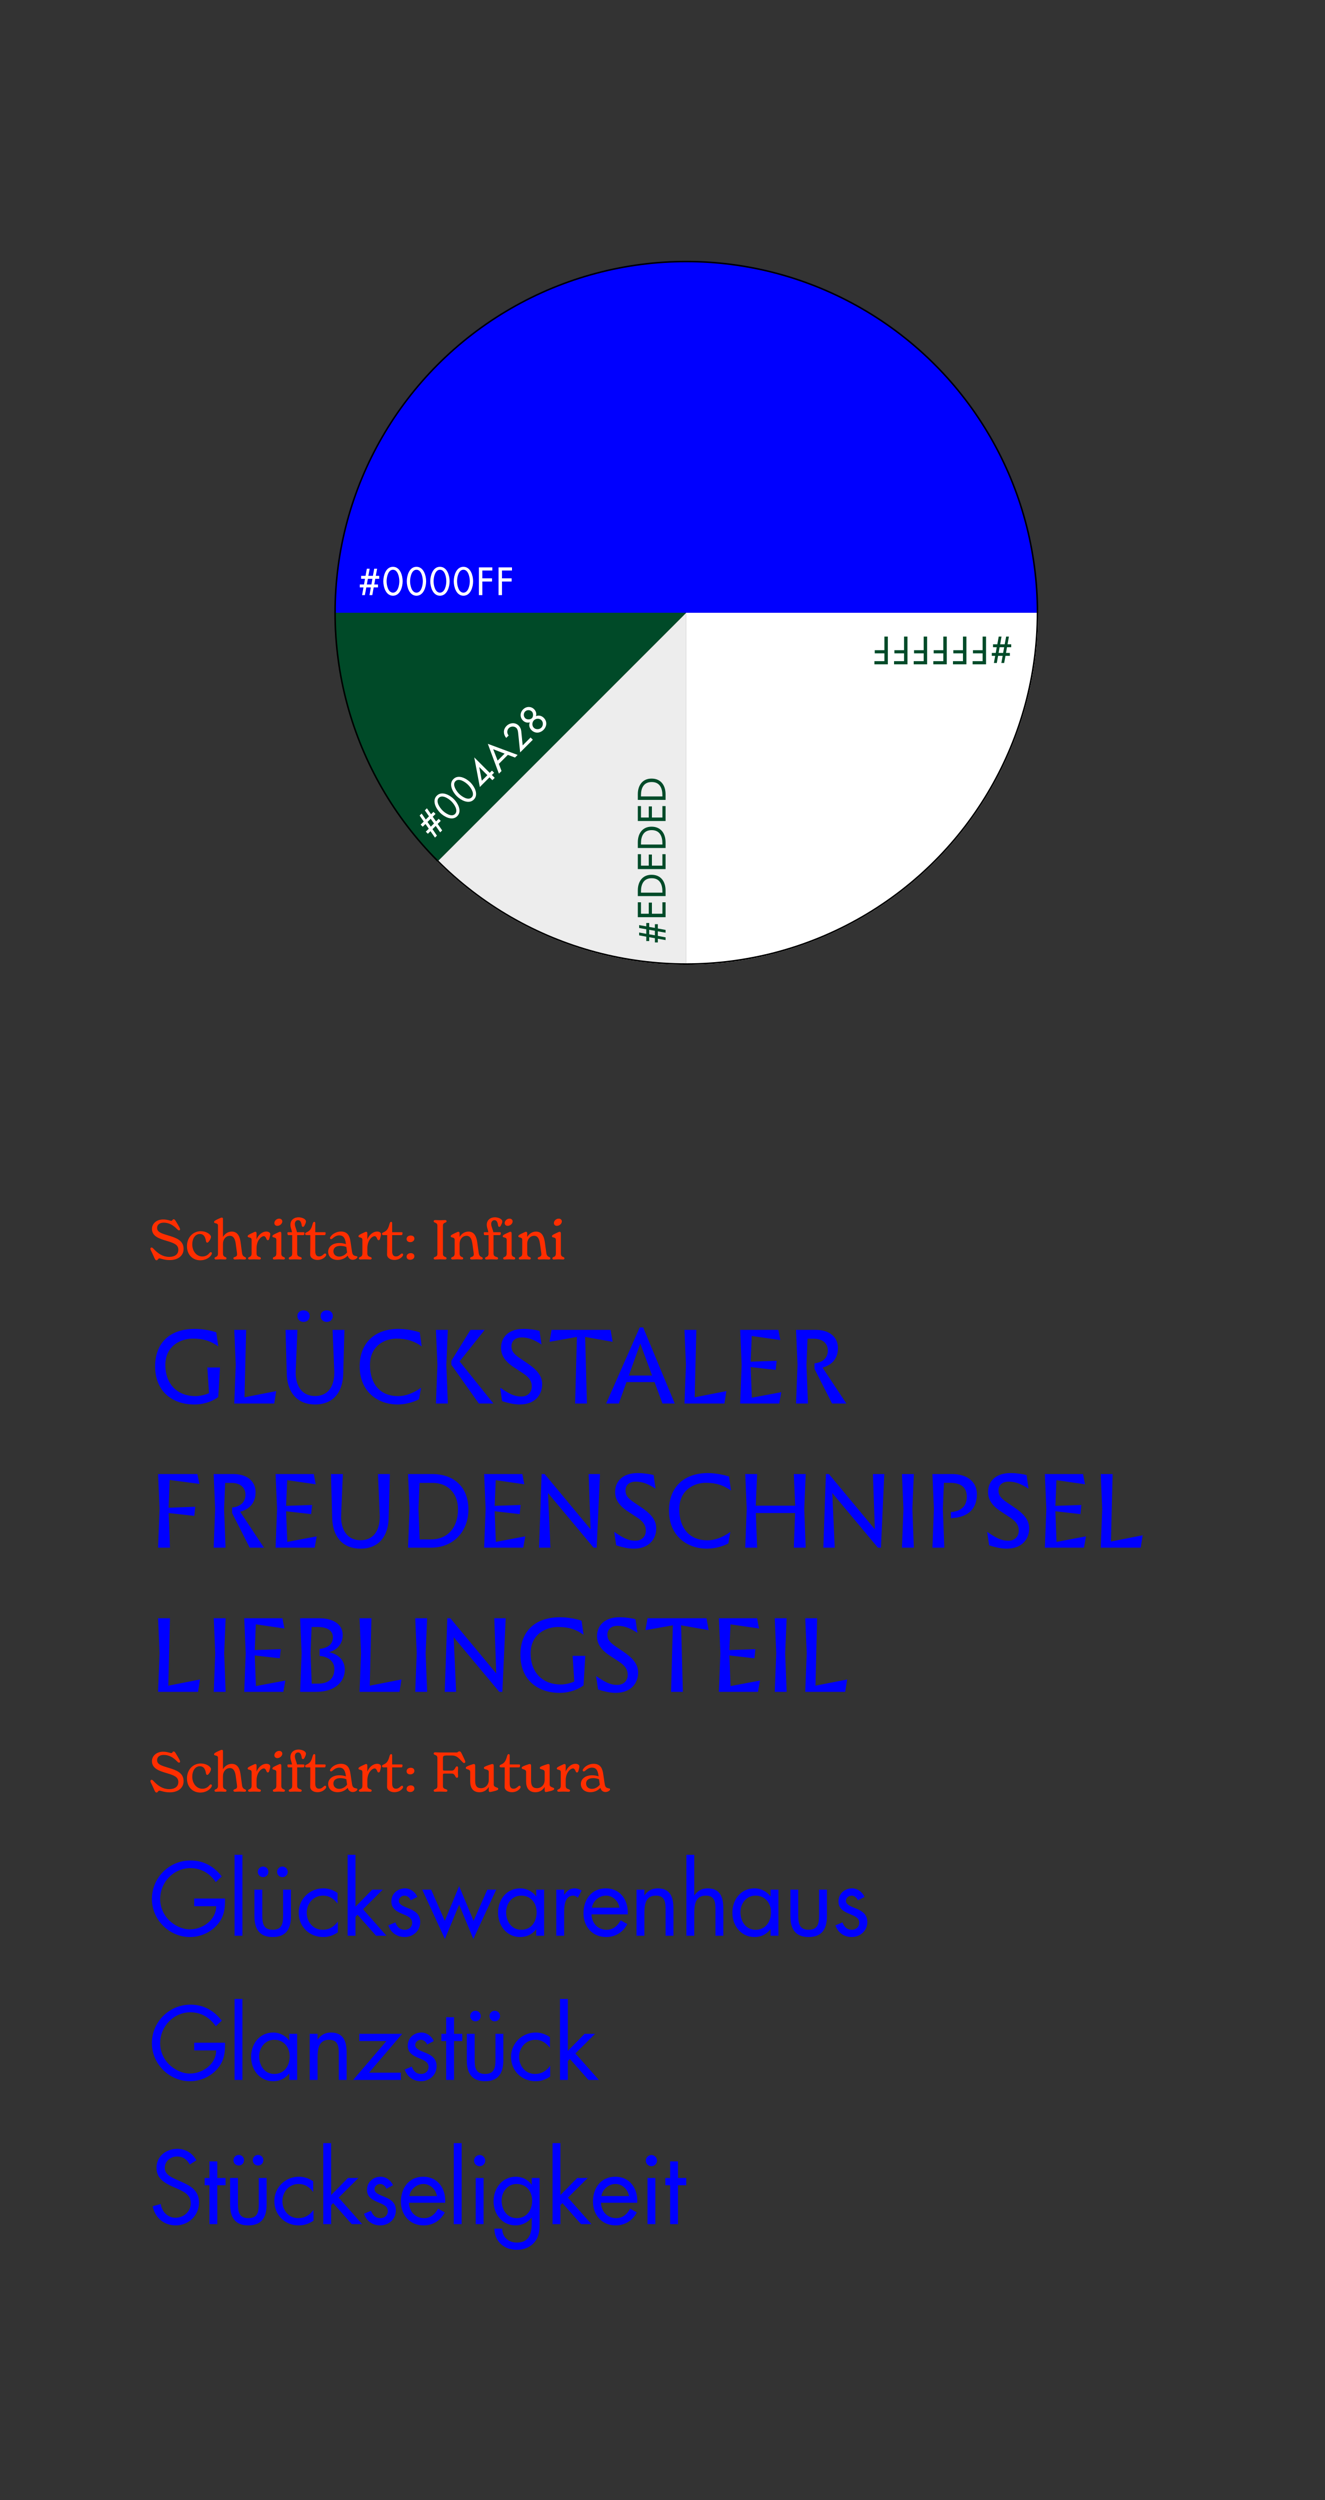 <svg width="864" height="1630" viewBox="0 0 864 1630" fill="none" xmlns="http://www.w3.org/2000/svg">
<rect x="0" y="0" width="864" height="1630" fill="#333333" stroke="none"/>
<mask id="mask0_925_630" style="mask-type:alpha" maskUnits="userSpaceOnUse" x="0" y="0" width="864" height="1630">
<rect width="864" height="1630" fill="white"/>
</mask>
<g mask="url(#mask0_925_630)">
<path d="M102.076 821.648C101.5 821.648 101.176 821.144 100.744 820.244L99.376 817.22C98.44 815.204 98.08 814.736 98.08 814.124C98.08 813.62 98.476 813.296 98.836 813.296C99.34 813.296 99.844 813.872 100.132 814.16C102.868 817.112 106.072 819.416 110.356 819.416C114.208 819.416 116.296 817.58 116.296 814.772C116.296 811.424 113.38 810.38 108.808 809.012C104.128 807.608 99.088 806.132 99.088 801.164C99.088 797.744 102.076 795.008 106.36 795.008C109.312 795.008 110.86 795.908 111.652 795.908C112.516 795.908 112.444 794.864 113.272 794.864C113.92 794.864 114.28 795.548 115 796.736L116.008 798.428C117.16 800.372 117.412 801.056 117.412 801.488C117.412 801.812 117.124 802.136 116.764 802.136C116.296 802.136 115.9 801.74 115.432 801.272C112.84 798.608 110.068 797.096 106.72 797.096C104.128 797.096 102.436 798.428 102.436 800.516C102.436 803.252 105.172 804.08 109.816 805.484C114.748 806.96 119.716 808.616 119.716 814.196C119.716 818.732 116.008 821.504 110.68 821.504C107.08 821.504 104.812 820.388 103.948 820.388C103.048 820.388 102.904 821.648 102.076 821.648ZM130.632 821.648C125.952 821.648 121.92 818.372 121.92 812.396C121.92 806.6 125.988 802.676 130.956 802.676C134.592 802.676 137.58 804.836 137.58 806.312C137.58 806.996 137.22 808.112 136.104 809.48C135.744 809.876 135.492 810.128 135.132 810.128C134.664 810.128 134.412 809.732 134.304 809.048C133.836 806.456 132.936 804.476 130.308 804.476C127.464 804.476 125.376 807.176 125.376 811.28C125.376 815.852 128.292 819.164 131.928 819.164C133.8 819.164 135.42 818.372 136.608 816.86C136.932 816.464 137.184 816.32 137.472 816.32C137.868 816.32 138.156 816.608 138.156 817.112C138.156 817.4 138.012 817.724 137.832 818.048C136.752 819.956 133.908 821.648 130.632 821.648ZM157.807 816.788C158.275 820.172 160.435 818.984 160.435 820.424C160.435 820.892 160.003 821.108 159.463 821.108C158.491 821.108 157.771 821 156.331 821C154.819 821 154.207 821.108 153.235 821.108C152.587 821.108 152.191 820.784 152.191 820.352C152.191 819.056 154.603 819.92 154.603 817.724C154.603 817.436 154.567 817.076 154.531 816.788L153.667 810.524C153.379 808.688 152.695 805.664 149.887 805.664C147.727 805.664 145.387 807.392 145.387 811.064V817.148C145.387 820.064 147.691 819.02 147.691 820.388C147.691 820.712 147.475 821.108 146.935 821.108C146.143 821.108 145.063 821 143.767 821C142.507 821 141.499 821.108 140.707 821.108C140.131 821.108 139.879 820.712 139.879 820.388C139.879 819.02 142.147 820.064 142.147 817.148V799.076C142.147 796.844 139.591 798.068 139.591 796.664C139.591 796.088 140.203 795.656 142.111 794.756C143.947 793.892 144.307 793.784 144.703 793.784C145.207 793.784 145.387 794.216 145.387 794.72V806.42C146.539 804.548 148.411 802.928 151.147 802.928C155.503 802.928 156.511 807.104 156.907 810.056L157.807 816.788ZM173.67 802.892C175.182 802.892 176.226 803.648 176.226 804.548C176.226 805.088 176.01 805.988 175.578 807.572C175.398 808.184 175.11 808.544 174.606 808.544C174.138 808.544 173.922 808.148 173.706 807.572C173.238 806.456 172.77 805.916 172.014 805.916C170.286 805.916 167.298 808.688 167.298 813.728V817.148C167.298 820.064 170.106 818.912 170.106 820.388C170.106 820.712 169.854 821.108 169.314 821.108C168.414 821.108 167.154 821 165.678 821C164.418 821 163.41 821.108 162.654 821.108C162.042 821.108 161.79 820.712 161.79 820.388C161.79 819.02 164.058 820.064 164.058 817.148V808.328C164.058 806.096 161.502 807.32 161.502 805.916C161.502 805.34 162.15 804.944 164.022 804.044C165.858 803.144 166.254 803.036 166.542 803.036C167.118 803.036 167.298 803.504 167.298 804.296V808.004C168.486 804.944 171.114 802.892 173.67 802.892ZM180.807 799.184C179.835 799.184 178.899 798.536 178.899 797.348C178.899 795.98 180.267 794.468 182.067 794.468C183.147 794.468 184.083 795.152 184.083 796.304C184.083 797.672 182.607 799.184 180.807 799.184ZM178.791 821.108C178.179 821.108 177.927 820.712 177.927 820.388C177.927 819.02 180.195 820.064 180.195 817.148V808.328C180.195 806.096 177.639 807.32 177.639 805.916C177.639 805.34 178.287 804.944 180.159 804.044C181.995 803.144 182.391 803.036 182.679 803.036C183.255 803.036 183.435 803.504 183.435 804.296V817.148C183.435 820.064 185.775 819.02 185.775 820.388C185.775 820.712 185.523 821.108 184.983 821.108C184.191 821.108 183.111 821 181.815 821C180.555 821 179.547 821.108 178.791 821.108ZM194.387 795.476C193.235 795.476 192.263 796.376 192.263 797.924C192.263 799.724 193.271 801.236 193.631 803.324H197.879C198.311 803.324 198.527 803.504 198.527 803.828C198.527 804.08 198.455 804.44 198.419 804.656C198.311 805.052 198.131 805.232 197.735 805.232H193.775V817.148C193.775 820.064 196.727 818.912 196.727 820.388C196.727 820.712 196.475 821.108 195.935 821.108C194.999 821.108 193.739 821 192.263 821C190.931 821 189.887 821.108 189.095 821.108C188.519 821.108 188.267 820.712 188.267 820.388C188.267 819.02 190.535 820.064 190.535 817.148V805.232H188.159C187.799 805.232 187.583 805.052 187.511 804.656C187.475 804.44 187.403 804.08 187.403 803.828C187.403 803.504 187.619 803.324 188.015 803.324H190.427C190.139 801.632 189.383 800.372 189.383 798.5C189.383 795.368 191.723 793.604 194.639 793.604C196.943 793.604 199.499 794.72 199.499 796.268C199.499 797.132 199.103 797.924 198.527 799.04C198.311 799.472 197.987 799.832 197.591 799.832C197.123 799.832 196.835 799.508 196.763 798.968C196.403 796.592 195.719 795.476 194.387 795.476ZM211.989 817.184C212.421 817.184 212.709 817.544 212.709 817.976C212.709 818.408 212.457 818.876 211.989 819.38C210.693 820.748 208.929 821.396 206.985 821.396C204.213 821.396 202.269 819.848 202.269 818.012C202.269 817.256 202.341 814.484 202.341 812V805.232H200.001C199.353 805.232 198.957 804.944 198.957 804.404C198.957 803.936 199.317 803.648 199.893 803.396C202.053 802.496 203.025 801.2 203.853 797.924C204.177 796.988 204.393 796.556 204.933 796.556C205.329 796.556 205.581 796.844 205.581 797.492V803.324H211.737C212.133 803.324 212.349 803.504 212.349 803.828C212.349 804.08 212.277 804.44 212.241 804.656C212.169 805.052 211.953 805.232 211.593 805.232H205.581V815.672C205.581 818.336 206.625 819.128 208.101 819.128C209.577 819.128 210.405 818.264 211.125 817.652C211.341 817.436 211.665 817.184 211.989 817.184ZM232.493 818.984C232.889 819.056 233.069 819.236 233.069 819.524C233.069 820.208 231.701 821.288 230.009 821.288C228.533 821.288 227.237 820.424 226.697 818.552C225.293 820.208 222.953 821.396 220.109 821.396C216.401 821.396 213.989 819.2 213.989 816.032C213.989 812.9 216.725 810.38 221.297 810.38C222.881 810.38 224.249 810.668 225.581 811.064L225.509 810.596C224.969 806.6 223.565 805.376 221.189 805.376C219.569 805.376 218.093 806.24 216.797 807.428C216.437 807.716 216.149 807.86 215.897 807.86C215.537 807.86 215.177 807.572 215.177 807.14C215.177 806.78 215.393 806.456 215.753 805.988C216.941 804.332 219.569 802.892 222.269 802.892C226.913 802.892 228.065 806.096 228.569 809.588L229.469 815.636C229.829 818.336 230.621 818.624 232.493 818.984ZM221.189 819.236C223.313 819.236 225.293 817.94 226.337 816.5L225.833 812.936C224.609 812.468 223.277 812.216 222.017 812.216C218.993 812.216 217.409 813.584 217.409 815.744C217.409 817.796 218.957 819.236 221.189 819.236ZM245.916 802.892C247.428 802.892 248.472 803.648 248.472 804.548C248.472 805.088 248.256 805.988 247.824 807.572C247.644 808.184 247.356 808.544 246.852 808.544C246.384 808.544 246.168 808.148 245.952 807.572C245.484 806.456 245.016 805.916 244.26 805.916C242.532 805.916 239.544 808.688 239.544 813.728V817.148C239.544 820.064 242.352 818.912 242.352 820.388C242.352 820.712 242.1 821.108 241.56 821.108C240.66 821.108 239.4 821 237.924 821C236.664 821 235.656 821.108 234.9 821.108C234.288 821.108 234.036 820.712 234.036 820.388C234.036 819.02 236.304 820.064 236.304 817.148V808.328C236.304 806.096 233.748 807.32 233.748 805.916C233.748 805.34 234.396 804.944 236.268 804.044C238.104 803.144 238.5 803.036 238.788 803.036C239.364 803.036 239.544 803.504 239.544 804.296V808.004C240.732 804.944 243.36 802.892 245.916 802.892ZM262.122 817.184C262.554 817.184 262.842 817.544 262.842 817.976C262.842 818.408 262.59 818.876 262.122 819.38C260.826 820.748 259.062 821.396 257.118 821.396C254.346 821.396 252.402 819.848 252.402 818.012C252.402 817.256 252.474 814.484 252.474 812V805.232H250.134C249.486 805.232 249.09 804.944 249.09 804.404C249.09 803.936 249.45 803.648 250.026 803.396C252.186 802.496 253.158 801.2 253.986 797.924C254.31 796.988 254.526 796.556 255.066 796.556C255.462 796.556 255.714 796.844 255.714 797.492V803.324H261.87C262.266 803.324 262.482 803.504 262.482 803.828C262.482 804.08 262.41 804.44 262.374 804.656C262.302 805.052 262.086 805.232 261.726 805.232H255.714V815.672C255.714 818.336 256.758 819.128 258.234 819.128C259.71 819.128 260.538 818.264 261.258 817.652C261.474 817.436 261.798 817.184 262.122 817.184ZM267.83 805.484C269.234 805.484 270.206 806.204 270.206 807.536C270.206 808.796 269.054 809.804 267.506 809.804C266.102 809.804 265.13 809.048 265.13 807.716C265.13 806.42 266.282 805.484 267.83 805.484ZM267.83 816.968C269.234 816.968 270.206 817.724 270.206 819.056C270.206 820.316 269.054 821.288 267.506 821.288C266.102 821.288 265.13 820.568 265.13 819.236C265.13 817.94 266.282 816.968 267.83 816.968ZM283.704 821.108C283.092 821.108 282.804 820.784 282.804 820.388C282.804 818.984 285.216 819.884 285.216 817.472V799.076C285.216 796.664 282.804 797.528 282.804 796.124C282.804 795.764 283.092 795.404 283.74 795.404C284.568 795.404 285.612 795.512 286.98 795.512C288.348 795.512 289.5 795.404 290.292 795.404C290.94 795.404 291.192 795.764 291.192 796.124C291.192 797.528 288.816 796.664 288.816 799.076V817.472C288.816 819.884 291.192 818.984 291.192 820.388C291.192 820.784 290.94 821.108 290.292 821.108C289.5 821.108 288.348 821 286.98 821C285.612 821 284.532 821.108 283.704 821.108ZM312.152 816.788C312.584 820.172 314.78 818.984 314.78 820.388C314.78 820.892 314.348 821.108 313.772 821.108C312.836 821.108 312.08 821 310.64 821C309.164 821 308.516 821.108 307.544 821.108C306.896 821.108 306.536 820.784 306.536 820.352C306.536 819.056 308.948 819.92 308.948 817.688C308.948 817.4 308.876 816.968 308.84 816.608L307.976 810.524C307.688 808.688 307.04 805.664 304.196 805.664C302.036 805.664 299.696 807.392 299.696 811.064V817.148C299.696 820.064 302.036 819.02 302.036 820.388C302.036 820.712 301.784 821.108 301.244 821.108C300.452 821.108 299.372 821 298.076 821C296.816 821 295.808 821.108 295.052 821.108C294.44 821.108 294.188 820.712 294.188 820.388C294.188 819.02 296.456 820.064 296.456 817.148V808.328C296.456 806.096 293.9 807.32 293.9 805.916C293.9 805.34 294.548 804.944 296.42 804.044C298.256 803.144 298.652 803.036 298.94 803.036C299.516 803.036 299.696 803.504 299.696 804.296V806.42C300.848 804.548 302.72 802.928 305.492 802.928C309.776 802.928 310.82 807.104 311.216 810.056L312.152 816.788ZM322.678 793.604C324.982 793.604 327.538 794.72 327.538 796.268C327.538 797.132 327.142 797.924 326.566 799.04C326.35 799.472 326.026 799.832 325.63 799.832C325.162 799.832 324.874 799.508 324.802 798.968C324.442 796.592 323.758 795.476 322.426 795.476C321.274 795.476 320.302 796.376 320.302 797.924C320.302 799.724 321.31 801.236 321.67 803.324H325.918C326.35 803.324 326.566 803.504 326.566 803.828C326.566 804.08 326.494 804.44 326.458 804.656C326.35 805.052 326.17 805.232 325.774 805.232H321.814V817.148C321.814 820.064 324.766 818.912 324.766 820.388C324.766 820.712 324.514 821.108 323.974 821.108C323.038 821.108 321.778 821 320.302 821C318.97 821 317.926 821.108 317.134 821.108C316.558 821.108 316.306 820.712 316.306 820.388C316.306 819.02 318.574 820.064 318.574 817.148V805.232H316.198C315.838 805.232 315.622 805.052 315.55 804.656C315.514 804.44 315.442 804.08 315.442 803.828C315.442 803.504 315.658 803.324 316.054 803.324H318.466C318.178 801.632 317.422 800.372 317.422 798.5C317.422 795.368 319.762 793.604 322.678 793.604ZM330.994 799.184C330.022 799.184 329.086 798.536 329.086 797.348C329.086 795.98 330.454 794.468 332.254 794.468C333.334 794.468 334.27 795.152 334.27 796.304C334.27 797.672 332.794 799.184 330.994 799.184ZM333.622 817.148C333.622 820.064 335.962 819.02 335.962 820.388C335.962 820.712 335.71 821.108 335.17 821.108C334.378 821.108 333.298 821 332.002 821C330.742 821 329.734 821.108 328.978 821.108C328.366 821.108 328.114 820.712 328.114 820.388C328.114 819.02 330.382 820.064 330.382 817.148V808.328C330.382 806.096 327.826 807.32 327.826 805.916C327.826 805.34 328.474 804.944 330.346 804.044C332.182 803.144 332.578 803.036 332.866 803.036C333.442 803.036 333.622 803.504 333.622 804.296V817.148ZM356.238 816.788C356.67 820.172 358.866 818.984 358.866 820.388C358.866 820.892 358.434 821.108 357.858 821.108C356.922 821.108 356.166 821 354.726 821C353.25 821 352.602 821.108 351.63 821.108C350.982 821.108 350.622 820.784 350.622 820.352C350.622 819.056 353.034 819.92 353.034 817.688C353.034 817.4 352.962 816.968 352.926 816.608L352.062 810.524C351.774 808.688 351.126 805.664 348.282 805.664C346.122 805.664 343.782 807.392 343.782 811.064V817.148C343.782 820.064 346.122 819.02 346.122 820.388C346.122 820.712 345.87 821.108 345.33 821.108C344.538 821.108 343.458 821 342.162 821C340.902 821 339.894 821.108 339.138 821.108C338.526 821.108 338.274 820.712 338.274 820.388C338.274 819.02 340.542 820.064 340.542 817.148V808.328C340.542 806.096 337.986 807.32 337.986 805.916C337.986 805.34 338.634 804.944 340.506 804.044C342.342 803.144 342.738 803.036 343.026 803.036C343.602 803.036 343.782 803.504 343.782 804.296V806.42C344.934 804.548 346.806 802.928 349.578 802.928C353.862 802.928 354.906 807.104 355.302 810.056L356.238 816.788ZM363.092 799.184C362.12 799.184 361.184 798.536 361.184 797.348C361.184 795.98 362.552 794.468 364.352 794.468C365.432 794.468 366.368 795.152 366.368 796.304C366.368 797.672 364.892 799.184 363.092 799.184ZM361.076 821.108C360.464 821.108 360.212 820.712 360.212 820.388C360.212 819.02 362.48 820.064 362.48 817.148V808.328C362.48 806.096 359.924 807.32 359.924 805.916C359.924 805.34 360.572 804.944 362.444 804.044C364.28 803.144 364.676 803.036 364.964 803.036C365.54 803.036 365.72 803.504 365.72 804.296V817.148C365.72 820.064 368.06 819.02 368.06 820.388C368.06 820.712 367.808 821.108 367.268 821.108C366.476 821.108 365.396 821 364.1 821C362.84 821 361.832 821.108 361.076 821.108ZM102.076 1168.65C101.5 1168.65 101.176 1168.14 100.744 1167.24L99.376 1164.22C98.44 1162.2 98.08 1161.74 98.08 1161.12C98.08 1160.62 98.476 1160.3 98.836 1160.3C99.34 1160.3 99.844 1160.87 100.132 1161.16C102.868 1164.11 106.072 1166.42 110.356 1166.42C114.208 1166.42 116.296 1164.58 116.296 1161.77C116.296 1158.42 113.38 1157.38 108.808 1156.01C104.128 1154.61 99.088 1153.13 99.088 1148.16C99.088 1144.74 102.076 1142.01 106.36 1142.01C109.312 1142.01 110.86 1142.91 111.652 1142.91C112.516 1142.91 112.444 1141.86 113.272 1141.86C113.92 1141.86 114.28 1142.55 115 1143.74L116.008 1145.43C117.16 1147.37 117.412 1148.06 117.412 1148.49C117.412 1148.81 117.124 1149.14 116.764 1149.14C116.296 1149.14 115.9 1148.74 115.432 1148.27C112.84 1145.61 110.068 1144.1 106.72 1144.1C104.128 1144.1 102.436 1145.43 102.436 1147.52C102.436 1150.25 105.172 1151.08 109.816 1152.48C114.748 1153.96 119.716 1155.62 119.716 1161.2C119.716 1165.73 116.008 1168.5 110.68 1168.5C107.08 1168.5 104.812 1167.39 103.948 1167.39C103.048 1167.39 102.904 1168.65 102.076 1168.65ZM130.632 1168.65C125.952 1168.65 121.92 1165.37 121.92 1159.4C121.92 1153.6 125.988 1149.68 130.956 1149.68C134.592 1149.68 137.58 1151.84 137.58 1153.31C137.58 1154 137.22 1155.11 136.104 1156.48C135.744 1156.88 135.492 1157.13 135.132 1157.13C134.664 1157.13 134.412 1156.73 134.304 1156.05C133.836 1153.46 132.936 1151.48 130.308 1151.48C127.464 1151.48 125.376 1154.18 125.376 1158.28C125.376 1162.85 128.292 1166.16 131.928 1166.16C133.8 1166.16 135.42 1165.37 136.608 1163.86C136.932 1163.46 137.184 1163.32 137.472 1163.32C137.868 1163.32 138.156 1163.61 138.156 1164.11C138.156 1164.4 138.012 1164.72 137.832 1165.05C136.752 1166.96 133.908 1168.65 130.632 1168.65ZM157.807 1163.79C158.275 1167.17 160.435 1165.98 160.435 1167.42C160.435 1167.89 160.003 1168.11 159.463 1168.11C158.491 1168.11 157.771 1168 156.331 1168C154.819 1168 154.207 1168.11 153.235 1168.11C152.587 1168.11 152.191 1167.78 152.191 1167.35C152.191 1166.06 154.603 1166.92 154.603 1164.72C154.603 1164.44 154.567 1164.08 154.531 1163.79L153.667 1157.52C153.379 1155.69 152.695 1152.66 149.887 1152.66C147.727 1152.66 145.387 1154.39 145.387 1158.06V1164.15C145.387 1167.06 147.691 1166.02 147.691 1167.39C147.691 1167.71 147.475 1168.11 146.935 1168.11C146.143 1168.11 145.063 1168 143.767 1168C142.507 1168 141.499 1168.11 140.707 1168.11C140.131 1168.11 139.879 1167.71 139.879 1167.39C139.879 1166.02 142.147 1167.06 142.147 1164.15V1146.08C142.147 1143.84 139.591 1145.07 139.591 1143.66C139.591 1143.09 140.203 1142.66 142.111 1141.76C143.947 1140.89 144.307 1140.78 144.703 1140.78C145.207 1140.78 145.387 1141.22 145.387 1141.72V1153.42C146.539 1151.55 148.411 1149.93 151.147 1149.93C155.503 1149.93 156.511 1154.1 156.907 1157.06L157.807 1163.79ZM173.67 1149.89C175.182 1149.89 176.226 1150.65 176.226 1151.55C176.226 1152.09 176.01 1152.99 175.578 1154.57C175.398 1155.18 175.11 1155.54 174.606 1155.54C174.138 1155.54 173.922 1155.15 173.706 1154.57C173.238 1153.46 172.77 1152.92 172.014 1152.92C170.286 1152.92 167.298 1155.69 167.298 1160.73V1164.15C167.298 1167.06 170.106 1165.91 170.106 1167.39C170.106 1167.71 169.854 1168.11 169.314 1168.11C168.414 1168.11 167.154 1168 165.678 1168C164.418 1168 163.41 1168.11 162.654 1168.11C162.042 1168.11 161.79 1167.71 161.79 1167.39C161.79 1166.02 164.058 1167.06 164.058 1164.15V1155.33C164.058 1153.1 161.502 1154.32 161.502 1152.92C161.502 1152.34 162.15 1151.94 164.022 1151.04C165.858 1150.14 166.254 1150.04 166.542 1150.04C167.118 1150.04 167.298 1150.5 167.298 1151.3V1155C168.486 1151.94 171.114 1149.89 173.67 1149.89ZM180.807 1146.18C179.835 1146.18 178.899 1145.54 178.899 1144.35C178.899 1142.98 180.267 1141.47 182.067 1141.47C183.147 1141.47 184.083 1142.15 184.083 1143.3C184.083 1144.67 182.607 1146.18 180.807 1146.18ZM178.791 1168.11C178.179 1168.11 177.927 1167.71 177.927 1167.39C177.927 1166.02 180.195 1167.06 180.195 1164.15V1155.33C180.195 1153.1 177.639 1154.32 177.639 1152.92C177.639 1152.34 178.287 1151.94 180.159 1151.04C181.995 1150.14 182.391 1150.04 182.679 1150.04C183.255 1150.04 183.435 1150.5 183.435 1151.3V1164.15C183.435 1167.06 185.775 1166.02 185.775 1167.39C185.775 1167.71 185.523 1168.11 184.983 1168.11C184.191 1168.11 183.111 1168 181.815 1168C180.555 1168 179.547 1168.11 178.791 1168.11ZM194.387 1142.48C193.235 1142.48 192.263 1143.38 192.263 1144.92C192.263 1146.72 193.271 1148.24 193.631 1150.32H197.879C198.311 1150.32 198.527 1150.5 198.527 1150.83C198.527 1151.08 198.455 1151.44 198.419 1151.66C198.311 1152.05 198.131 1152.23 197.735 1152.23H193.775V1164.15C193.775 1167.06 196.727 1165.91 196.727 1167.39C196.727 1167.71 196.475 1168.11 195.935 1168.11C194.999 1168.11 193.739 1168 192.263 1168C190.931 1168 189.887 1168.11 189.095 1168.11C188.519 1168.11 188.267 1167.71 188.267 1167.39C188.267 1166.02 190.535 1167.06 190.535 1164.15V1152.23H188.159C187.799 1152.23 187.583 1152.05 187.511 1151.66C187.475 1151.44 187.403 1151.08 187.403 1150.83C187.403 1150.5 187.619 1150.32 188.015 1150.32H190.427C190.139 1148.63 189.383 1147.37 189.383 1145.5C189.383 1142.37 191.723 1140.6 194.639 1140.6C196.943 1140.6 199.499 1141.72 199.499 1143.27C199.499 1144.13 199.103 1144.92 198.527 1146.04C198.311 1146.47 197.987 1146.83 197.591 1146.83C197.123 1146.83 196.835 1146.51 196.763 1145.97C196.403 1143.59 195.719 1142.48 194.387 1142.48ZM211.989 1164.18C212.421 1164.18 212.709 1164.54 212.709 1164.98C212.709 1165.41 212.457 1165.88 211.989 1166.38C210.693 1167.75 208.929 1168.4 206.985 1168.4C204.213 1168.4 202.269 1166.85 202.269 1165.01C202.269 1164.26 202.341 1161.48 202.341 1159V1152.23H200.001C199.353 1152.23 198.957 1151.94 198.957 1151.4C198.957 1150.94 199.317 1150.65 199.893 1150.4C202.053 1149.5 203.025 1148.2 203.853 1144.92C204.177 1143.99 204.393 1143.56 204.933 1143.56C205.329 1143.56 205.581 1143.84 205.581 1144.49V1150.32H211.737C212.133 1150.32 212.349 1150.5 212.349 1150.83C212.349 1151.08 212.277 1151.44 212.241 1151.66C212.169 1152.05 211.953 1152.23 211.593 1152.23H205.581V1162.67C205.581 1165.34 206.625 1166.13 208.101 1166.13C209.577 1166.13 210.405 1165.26 211.125 1164.65C211.341 1164.44 211.665 1164.18 211.989 1164.18ZM232.493 1165.98C232.889 1166.06 233.069 1166.24 233.069 1166.52C233.069 1167.21 231.701 1168.29 230.009 1168.29C228.533 1168.29 227.237 1167.42 226.697 1165.55C225.293 1167.21 222.953 1168.4 220.109 1168.4C216.401 1168.4 213.989 1166.2 213.989 1163.03C213.989 1159.9 216.725 1157.38 221.297 1157.38C222.881 1157.38 224.249 1157.67 225.581 1158.06L225.509 1157.6C224.969 1153.6 223.565 1152.38 221.189 1152.38C219.569 1152.38 218.093 1153.24 216.797 1154.43C216.437 1154.72 216.149 1154.86 215.897 1154.86C215.537 1154.86 215.177 1154.57 215.177 1154.14C215.177 1153.78 215.393 1153.46 215.753 1152.99C216.941 1151.33 219.569 1149.89 222.269 1149.89C226.913 1149.89 228.065 1153.1 228.569 1156.59L229.469 1162.64C229.829 1165.34 230.621 1165.62 232.493 1165.98ZM221.189 1166.24C223.313 1166.24 225.293 1164.94 226.337 1163.5L225.833 1159.94C224.609 1159.47 223.277 1159.22 222.017 1159.22C218.993 1159.22 217.409 1160.58 217.409 1162.74C217.409 1164.8 218.957 1166.24 221.189 1166.24ZM245.916 1149.89C247.428 1149.89 248.472 1150.65 248.472 1151.55C248.472 1152.09 248.256 1152.99 247.824 1154.57C247.644 1155.18 247.356 1155.54 246.852 1155.54C246.384 1155.54 246.168 1155.15 245.952 1154.57C245.484 1153.46 245.016 1152.92 244.26 1152.92C242.532 1152.92 239.544 1155.69 239.544 1160.73V1164.15C239.544 1167.06 242.352 1165.91 242.352 1167.39C242.352 1167.71 242.1 1168.11 241.56 1168.11C240.66 1168.11 239.4 1168 237.924 1168C236.664 1168 235.656 1168.11 234.9 1168.11C234.288 1168.11 234.036 1167.71 234.036 1167.39C234.036 1166.02 236.304 1167.06 236.304 1164.15V1155.33C236.304 1153.1 233.748 1154.32 233.748 1152.92C233.748 1152.34 234.396 1151.94 236.268 1151.04C238.104 1150.14 238.5 1150.04 238.788 1150.04C239.364 1150.04 239.544 1150.5 239.544 1151.3V1155C240.732 1151.94 243.36 1149.89 245.916 1149.89ZM262.122 1164.18C262.554 1164.18 262.842 1164.54 262.842 1164.98C262.842 1165.41 262.59 1165.88 262.122 1166.38C260.826 1167.75 259.062 1168.4 257.118 1168.4C254.346 1168.4 252.402 1166.85 252.402 1165.01C252.402 1164.26 252.474 1161.48 252.474 1159V1152.23H250.134C249.486 1152.23 249.09 1151.94 249.09 1151.4C249.09 1150.94 249.45 1150.65 250.026 1150.4C252.186 1149.5 253.158 1148.2 253.986 1144.92C254.31 1143.99 254.526 1143.56 255.066 1143.56C255.462 1143.56 255.714 1143.84 255.714 1144.49V1150.32H261.87C262.266 1150.32 262.482 1150.5 262.482 1150.83C262.482 1151.08 262.41 1151.44 262.374 1151.66C262.302 1152.05 262.086 1152.23 261.726 1152.23H255.714V1162.67C255.714 1165.34 256.758 1166.13 258.234 1166.13C259.71 1166.13 260.538 1165.26 261.258 1164.65C261.474 1164.44 261.798 1164.18 262.122 1164.18ZM267.83 1152.48C269.234 1152.48 270.206 1153.2 270.206 1154.54C270.206 1155.8 269.054 1156.8 267.506 1156.8C266.102 1156.8 265.13 1156.05 265.13 1154.72C265.13 1153.42 266.282 1152.48 267.83 1152.48ZM267.83 1163.97C269.234 1163.97 270.206 1164.72 270.206 1166.06C270.206 1167.32 269.054 1168.29 267.506 1168.29C266.102 1168.29 265.13 1167.57 265.13 1166.24C265.13 1164.94 266.282 1163.97 267.83 1163.97ZM302.46 1146.18C303.144 1147.55 303.396 1148.16 303.396 1148.63C303.396 1149.14 303 1149.39 302.676 1149.39C302.208 1149.39 301.92 1149.1 301.416 1148.56C298.932 1145.9 297.564 1144.46 294.648 1144.46H291.66C289.068 1144.46 288.816 1144.92 288.816 1146.22V1153.53C288.816 1154.1 288.996 1154.32 289.824 1154.32H294.612C296.916 1154.32 296.7 1151.58 297.96 1151.58C298.392 1151.58 298.716 1151.84 298.716 1152.59C298.716 1153.46 298.608 1154.36 298.608 1155.29C298.608 1156.23 298.716 1157.16 298.716 1157.99C298.716 1158.75 298.392 1159 297.96 1159C296.7 1159 296.916 1156.26 294.612 1156.26H289.824C288.996 1156.26 288.816 1156.48 288.816 1157.06V1164.47C288.816 1166.88 291.732 1165.98 291.732 1167.39C291.732 1167.78 291.48 1168.11 290.832 1168.11C289.896 1168.11 288.528 1168 287.016 1168C285.612 1168 284.532 1168.11 283.704 1168.11C283.092 1168.11 282.804 1167.78 282.804 1167.39C282.804 1165.98 285.216 1166.88 285.216 1164.47V1146.08C285.216 1143.66 282.804 1144.53 282.804 1143.16C282.804 1142.73 283.092 1142.4 283.812 1142.4C284.388 1142.4 285.684 1142.51 286.98 1142.51H297.672C298.716 1142.51 298.752 1141.76 299.544 1141.76C300.192 1141.76 300.552 1142.22 301.2 1143.52L302.46 1146.18ZM321.946 1163.36C321.946 1165.55 324.898 1165.01 324.898 1166.2C324.898 1166.88 324.25 1167.24 321.982 1167.78C320.398 1168.18 319.822 1168.29 319.462 1168.29C318.814 1168.29 318.706 1167.64 318.706 1167.06V1164.98C317.554 1166.85 315.718 1168.43 312.622 1168.43C308.554 1168.43 306.61 1165.7 306.61 1161.45V1155.22C306.61 1153.06 303.73 1153.89 303.73 1152.59C303.73 1151.94 304.342 1151.58 306.466 1150.79C308.302 1150.11 308.77 1150.04 309.022 1150.04C309.778 1150.04 309.85 1150.76 309.85 1151.33V1160.94C309.85 1163.82 310.642 1165.8 313.702 1165.8C316.186 1165.8 318.706 1163.97 318.706 1160.33V1155.22C318.706 1153.06 315.538 1153.96 315.538 1152.59C315.538 1151.98 316.186 1151.62 318.562 1150.76C320.29 1150.14 320.902 1150.04 321.19 1150.04C321.838 1150.04 321.946 1150.68 321.946 1151.33V1163.36ZM338.763 1164.18C339.195 1164.18 339.483 1164.54 339.483 1164.98C339.483 1165.41 339.231 1165.88 338.763 1166.38C337.467 1167.75 335.703 1168.4 333.759 1168.4C330.987 1168.4 329.043 1166.85 329.043 1165.01C329.043 1164.26 329.115 1161.48 329.115 1159V1152.23H326.775C326.127 1152.23 325.731 1151.94 325.731 1151.4C325.731 1150.94 326.091 1150.65 326.667 1150.4C328.827 1149.5 329.799 1148.2 330.627 1144.92C330.951 1143.99 331.167 1143.56 331.707 1143.56C332.103 1143.56 332.355 1143.84 332.355 1144.49V1150.32H338.511C338.907 1150.32 339.123 1150.5 339.123 1150.83C339.123 1151.08 339.051 1151.44 339.015 1151.66C338.943 1152.05 338.727 1152.23 338.367 1152.23H332.355V1162.67C332.355 1165.34 333.399 1166.13 334.875 1166.13C336.351 1166.13 337.179 1165.26 337.899 1164.65C338.115 1164.44 338.439 1164.18 338.763 1164.18ZM358.403 1163.36C358.403 1165.55 361.355 1165.01 361.355 1166.2C361.355 1166.88 360.707 1167.24 358.439 1167.78C356.855 1168.18 356.279 1168.29 355.919 1168.29C355.271 1168.29 355.163 1167.64 355.163 1167.06V1164.98C354.011 1166.85 352.175 1168.43 349.079 1168.43C345.011 1168.43 343.067 1165.7 343.067 1161.45V1155.22C343.067 1153.06 340.187 1153.89 340.187 1152.59C340.187 1151.94 340.799 1151.58 342.923 1150.79C344.759 1150.11 345.227 1150.04 345.479 1150.04C346.235 1150.04 346.307 1150.76 346.307 1151.33V1160.94C346.307 1163.82 347.099 1165.8 350.159 1165.8C352.643 1165.8 355.163 1163.97 355.163 1160.33V1155.22C355.163 1153.06 351.995 1153.96 351.995 1152.59C351.995 1151.98 352.643 1151.62 355.019 1150.76C356.747 1150.14 357.359 1150.04 357.647 1150.04C358.295 1150.04 358.403 1150.68 358.403 1151.33V1163.36ZM375.256 1149.89C376.768 1149.89 377.812 1150.65 377.812 1151.55C377.812 1152.09 377.596 1152.99 377.164 1154.57C376.984 1155.18 376.696 1155.54 376.192 1155.54C375.724 1155.54 375.508 1155.15 375.292 1154.57C374.824 1153.46 374.356 1152.92 373.6 1152.92C371.872 1152.92 368.884 1155.69 368.884 1160.73V1164.15C368.884 1167.06 371.692 1165.91 371.692 1167.39C371.692 1167.71 371.44 1168.11 370.9 1168.11C370 1168.11 368.74 1168 367.264 1168C366.004 1168 364.996 1168.11 364.24 1168.11C363.628 1168.11 363.376 1167.71 363.376 1167.39C363.376 1166.02 365.644 1167.06 365.644 1164.15V1155.33C365.644 1153.1 363.088 1154.32 363.088 1152.92C363.088 1152.34 363.736 1151.94 365.608 1151.04C367.444 1150.14 367.84 1150.04 368.128 1150.04C368.704 1150.04 368.884 1150.5 368.884 1151.3V1155C370.072 1151.94 372.7 1149.89 375.256 1149.89ZM397.271 1165.98C397.667 1166.06 397.847 1166.24 397.847 1166.52C397.847 1167.21 396.479 1168.29 394.787 1168.29C393.311 1168.29 392.015 1167.42 391.475 1165.55C390.071 1167.21 387.731 1168.4 384.887 1168.4C381.179 1168.4 378.767 1166.2 378.767 1163.03C378.767 1159.9 381.503 1157.38 386.075 1157.38C387.659 1157.38 389.027 1157.67 390.359 1158.06L390.287 1157.6C389.747 1153.6 388.343 1152.38 385.967 1152.38C384.347 1152.38 382.871 1153.24 381.575 1154.43C381.215 1154.72 380.927 1154.86 380.675 1154.86C380.315 1154.86 379.955 1154.57 379.955 1154.14C379.955 1153.78 380.171 1153.46 380.531 1152.99C381.719 1151.33 384.347 1149.89 387.047 1149.89C391.691 1149.89 392.843 1153.1 393.347 1156.59L394.247 1162.64C394.607 1165.34 395.399 1165.62 397.271 1165.98ZM385.967 1166.24C388.091 1166.24 390.071 1164.94 391.115 1163.5L390.611 1159.94C389.387 1159.47 388.055 1159.22 386.795 1159.22C383.771 1159.22 382.187 1160.58 382.187 1162.74C382.187 1164.8 383.735 1166.24 385.967 1166.24Z" fill="#FF2E00"/>
<path d="M126.952 866.36C132.584 866.36 137.832 867.512 141.032 868.6L142.312 877.688H142.184C138.024 874.744 133.672 872.696 125.672 872.696C118.312 872.696 107.816 876.984 107.816 889.976C107.816 902.072 115.304 910.2 127.528 910.2C130.216 910.2 133.992 909.368 136.296 908.216L135.208 891.64V891.512H143.464L142.312 910.776C139.688 912.824 134.184 915.64 126.696 915.64C112.04 915.64 101.16 906.808 101.16 890.808C101.16 875.512 110.696 866.36 126.952 866.36ZM152.768 915L153.728 889.784L152.768 867H160.512L159.424 910.968L179.968 906.936H180.096L178.816 915H152.768ZM197.91 854.264C200.15 854.264 201.942 855.608 201.942 857.912C201.942 860.344 200.15 861.816 197.91 861.816C195.798 861.816 193.942 860.344 193.942 857.912C193.942 855.608 195.798 854.264 197.91 854.264ZM213.014 854.264C215.254 854.264 217.046 855.608 217.046 857.912C217.046 860.344 215.254 861.816 213.014 861.816C210.902 861.816 209.046 860.344 209.046 857.912C209.046 855.608 210.902 854.264 213.014 854.264ZM205.462 910.136C213.014 910.136 218.006 905.016 218.006 894.648L216.854 867H224.598L223.83 894.648C223.83 907.64 217.302 915.64 205.462 915.64C193.686 915.64 186.966 907.64 186.966 894.648L186.198 867H193.942L192.79 894.648C192.79 905.016 198.038 910.136 205.462 910.136ZM273.255 912.184C271.015 913.528 265.319 915.64 259.431 915.64C245.415 915.64 234.535 906.488 234.535 890.808C234.535 875.512 244.391 866.36 259.815 866.36C265.703 866.36 271.079 867.768 273.703 868.6L274.983 877.688H274.855C270.503 874.616 265.831 872.696 258.471 872.696C251.367 872.696 241.255 876.984 241.255 889.976C241.255 902.008 247.719 910.2 259.559 910.2C264.615 910.2 269.735 908.152 274.407 904.824H274.535L273.255 912.184ZM321.644 915H312.236L294.316 889.72V887.16L306.796 867H315.948V867.128L299.692 887.544L321.644 914.872V915ZM284.268 915L285.228 889.784L284.268 867H292.012L291.052 889.784L292.012 915H284.268ZM334.793 891.192C328.329 886.904 326.729 882.552 326.729 878.776C326.729 871.736 331.657 866.36 341.385 866.36C345.481 866.36 349.833 867.064 351.817 867.64L353.097 876.472H352.969C348.745 873.72 344.905 871.928 340.105 871.928C336.393 871.928 333.513 873.912 333.513 877.688C333.513 880.888 334.921 882.68 339.337 885.688L343.497 888.504C349.385 892.472 353.545 896.44 353.545 902.456C353.545 908.472 349.705 915.64 338.825 915.64C335.177 915.64 330.633 914.552 327.433 913.464L326.153 904.76H326.281C331.657 908.408 335.113 910.456 339.849 910.456C344.393 910.456 346.761 907.512 346.761 903.864C346.761 900.408 345.033 897.912 341.128 895.352L334.793 891.192ZM399.352 874.744L381.56 871.608L382.712 915H375.032L376.184 871.608L358.456 874.744H358.328L359.672 867H398.136L399.48 874.744H399.352ZM425.208 896.76L417.528 875.896L410.04 896.76H425.208ZM431.992 915L426.808 901.048H408.504L403.512 915H395.32V914.872L417.144 865.4H419.384L439.928 914.872V915H431.992ZM446.33 915L447.29 889.784L446.33 867H454.074L452.986 910.968L473.53 906.936H473.658L472.378 915H446.33ZM482.643 915L483.603 889.784L482.643 867H507.539L508.819 873.656H508.691L490.195 870.968L489.491 887.736L506.451 887.16L505.811 893.112L489.491 891.256L490.259 911.224L509.331 907.64H509.458L508.115 915H482.643ZM525.864 889.784L526.824 915H519.08L520.04 889.784L519.08 867H532.008C541.16 867 546.408 871.928 546.408 878.84C546.408 884.92 543.336 889.656 536.36 891.576L551.784 914.872V915H542.568L531.112 892.408V888.824C536.552 888.184 539.816 885.368 539.816 880.376C539.816 876.216 536.872 872.76 530.6 872.76H526.568L525.864 889.784ZM126.696 988.264L109.992 986.408L110.824 1009H103.08L104.04 983.784L103.08 961H128.68L130.024 967.4H129.896L110.632 964.84L109.928 982.952L127.336 982.312L126.696 988.264ZM146.114 983.784L147.074 1009H139.33L140.29 983.784L139.33 961H152.258C161.41 961 166.658 965.928 166.658 972.84C166.658 978.92 163.586 983.656 156.61 985.576L172.034 1008.87V1009H162.818L151.362 986.408V982.824C156.802 982.184 160.066 979.368 160.066 974.376C160.066 970.216 157.122 966.76 150.85 966.76H146.818L146.114 983.784ZM179.705 1009L180.665 983.784L179.705 961H204.601L205.881 967.656H205.753L187.257 964.968L186.553 981.736L203.513 981.16L202.873 987.112L186.553 985.256L187.321 1005.22L206.393 1001.64H206.521L205.177 1009H179.705ZM235.087 1004.14C242.639 1004.14 247.631 999.016 247.631 988.648L246.479 961H254.223L253.455 988.648C253.455 1001.64 246.927 1009.64 235.087 1009.64C223.311 1009.64 216.591 1001.64 216.591 988.648L215.823 961H223.567L222.415 988.648C222.415 999.016 227.663 1004.14 235.087 1004.14ZM272.864 983.784L273.632 1003.62H281.056C291.36 1003.62 298.656 996.584 298.656 983.784C298.592 973.096 291.552 966.76 282.208 966.76H273.568L272.864 983.784ZM266.08 1009L267.04 983.784L266.08 961H282.144C295.2 961 305.44 968.808 305.44 984.104C305.44 998.248 295.84 1009 281.056 1009H266.08ZM315.705 1009L316.665 983.784L315.705 961H340.601L341.881 967.656H341.753L323.257 964.968L322.553 981.736L339.513 981.16L338.873 987.112L322.553 985.256L323.321 1005.22L342.393 1001.64H342.521L341.177 1009H315.705ZM387.087 1009L357.327 973.352L358.927 1009H351.503L353.167 961H355.151L385.103 997.032L383.823 961H391.247L389.071 1009H387.087ZM409.168 985.192C402.704 980.904 401.104 976.552 401.104 972.776C401.104 965.736 406.032 960.36 415.76 960.36C419.856 960.36 424.208 961.064 426.192 961.64L427.472 970.472H427.344C423.12 967.72 419.28 965.928 414.48 965.928C410.768 965.928 407.888 967.912 407.888 971.688C407.888 974.888 409.296 976.68 413.712 979.688L417.872 982.504C423.76 986.472 427.92 990.44 427.92 996.456C427.92 1002.47 424.08 1009.64 413.2 1009.64C409.552 1009.64 405.008 1008.55 401.808 1007.46L400.528 998.76H400.656C406.032 1002.41 409.488 1004.46 414.224 1004.46C418.768 1004.46 421.136 1001.51 421.136 997.864C421.136 994.408 419.408 991.912 415.503 989.352L409.168 985.192ZM474.943 1006.18C472.703 1007.53 467.007 1009.64 461.119 1009.64C447.103 1009.64 436.223 1000.49 436.223 984.808C436.223 969.512 446.079 960.36 461.503 960.36C467.391 960.36 472.767 961.768 475.391 962.6L476.671 971.688H476.543C472.191 968.616 467.519 966.696 460.159 966.696C453.055 966.696 442.943 970.984 442.943 983.976C442.943 996.008 449.407 1004.2 461.247 1004.2C466.303 1004.2 471.423 1002.15 476.095 998.824H476.223L474.943 1006.18ZM517.635 1009L518.467 986.408H492.867L493.699 1009H485.955L486.915 983.784L485.955 961H493.699L492.803 981.608H518.531L517.635 961H525.379L524.419 983.784L525.379 1009H517.635ZM572.462 1009L542.702 973.352L544.302 1009H536.878L538.542 961H540.526L570.478 997.032L569.198 961H576.622L574.446 1009H572.462ZM588.143 1009L589.103 983.784L588.143 961H595.887L594.927 983.784L595.887 1009H588.143ZM614.802 983.784L615.762 1009H608.018L608.978 983.784L608.018 961H620.882C631.25 961 637.01 966.504 637.01 974.12C637.01 982.952 632.018 989.352 620.05 989.736V985.768C626.002 985.384 630.418 982.44 630.418 975.848C630.418 970.216 627.41 966.696 619.154 966.696H615.506L614.802 983.784ZM652.355 985.192C645.891 980.904 644.291 976.552 644.291 972.776C644.291 965.736 649.219 960.36 658.947 960.36C663.043 960.36 667.395 961.064 669.379 961.64L670.659 970.472H670.531C666.307 967.72 662.467 965.928 657.667 965.928C653.955 965.928 651.075 967.912 651.075 971.688C651.075 974.888 652.483 976.68 656.899 979.688L661.059 982.504C666.947 986.472 671.107 990.44 671.107 996.456C671.107 1002.47 667.267 1009.64 656.387 1009.64C652.739 1009.64 648.195 1008.55 644.995 1007.46L643.715 998.76H643.843C649.219 1002.41 652.675 1004.46 657.411 1004.46C661.955 1004.46 664.323 1001.51 664.323 997.864C664.323 994.408 662.595 991.912 658.691 989.352L652.355 985.192ZM681.33 1009L682.29 983.784L681.33 961H706.226L707.506 967.656H707.378L688.882 964.968L688.178 981.736L705.138 981.16L704.498 987.112L688.178 985.256L688.946 1005.22L708.018 1001.64H708.146L706.802 1009H681.33ZM717.768 1009L718.728 983.784L717.768 961H725.512L724.424 1004.97L744.968 1000.94H745.096L743.816 1009H717.768ZM103.08 1103L104.04 1077.78L103.08 1055H110.824L109.736 1098.97L130.28 1094.94H130.408L129.128 1103H103.08ZM139.393 1103L140.353 1077.78L139.393 1055H147.137L146.177 1077.78L147.137 1103H139.393ZM159.268 1103L160.228 1077.78L159.268 1055H184.164L185.444 1061.66H185.316L166.82 1058.97L166.116 1075.74L183.076 1075.16L182.436 1081.11L166.116 1079.26L166.884 1099.22L185.956 1095.64H186.083L184.74 1103H159.268ZM195.705 1055H208.057C218.233 1055 223.481 1059.61 223.481 1065.94C223.481 1071.32 220.217 1075.61 214.649 1077.08V1077.14C221.945 1078.81 224.825 1083.48 224.825 1088.54C224.825 1095.7 219.385 1103 205.881 1103H195.705L196.665 1077.78L195.705 1055ZM202.489 1077.78L203.257 1097.62H207.545C214.137 1097.62 218.041 1094.42 218.041 1088.02C218.041 1083.03 213.881 1079.9 208.377 1079.58V1075.03C213.689 1074.33 217.081 1072.09 217.081 1067.42C217.081 1063.58 214.201 1060.7 206.969 1060.7H203.193L202.489 1077.78ZM234.455 1103L235.415 1077.78L234.455 1055H242.199L241.111 1098.97L261.655 1094.94H261.783L260.503 1103H234.455ZM270.768 1103L271.728 1077.78L270.768 1055H278.512L277.552 1077.78L278.512 1103H270.768ZM325.587 1103L295.827 1067.35L297.427 1103H290.003L291.667 1055H293.651L323.603 1091.03L322.323 1055H329.747L327.571 1103H325.587ZM365.14 1054.36C370.772 1054.36 376.02 1055.51 379.22 1056.6L380.5 1065.69H380.372C376.212 1062.74 371.86 1060.7 363.86 1060.7C356.5 1060.7 346.004 1064.98 346.004 1077.98C346.004 1090.07 353.492 1098.2 365.716 1098.2C368.404 1098.2 372.18 1097.37 374.484 1096.22L373.396 1079.64V1079.51H381.652L380.5 1098.78C377.876 1100.82 372.372 1103.64 364.884 1103.64C350.228 1103.64 339.348 1094.81 339.348 1078.81C339.348 1063.51 348.884 1054.36 365.14 1054.36ZM397.355 1079.19C390.891 1074.9 389.291 1070.55 389.291 1066.78C389.291 1059.74 394.219 1054.36 403.947 1054.36C408.043 1054.36 412.395 1055.06 414.379 1055.64L415.659 1064.47H415.531C411.307 1061.72 407.467 1059.93 402.667 1059.93C398.955 1059.93 396.075 1061.91 396.075 1065.69C396.075 1068.89 397.483 1070.68 401.899 1073.69L406.059 1076.5C411.947 1080.47 416.107 1084.44 416.107 1090.46C416.107 1096.47 412.267 1103.64 401.387 1103.64C397.739 1103.64 393.195 1102.55 389.995 1101.46L388.715 1092.76H388.843C394.219 1096.41 397.675 1098.46 402.411 1098.46C406.955 1098.46 409.323 1095.51 409.323 1091.86C409.323 1088.41 407.595 1085.91 403.691 1083.35L397.355 1079.19ZM461.914 1062.74L444.122 1059.61L445.274 1103H437.594L438.746 1059.61L421.018 1062.74H420.89L422.234 1055H460.698L462.042 1062.74H461.914ZM468.768 1103L469.728 1077.78L468.768 1055H493.664L494.944 1061.66H494.816L476.32 1058.97L475.616 1075.74L492.576 1075.16L491.936 1081.11L475.616 1079.26L476.384 1099.22L495.456 1095.64H495.583L494.24 1103H468.768ZM505.205 1103L506.165 1077.78L505.205 1055H512.949L511.989 1077.78L512.949 1103H505.205ZM525.08 1103L526.04 1077.78L525.08 1055H532.824L531.736 1098.97L552.28 1094.94H552.408L551.128 1103H525.08ZM126.632 1237.74H146.728C146.856 1244.27 146.152 1249.65 141.736 1254.77C137.32 1259.89 130.6 1262.83 123.88 1262.83C110.312 1262.83 99.048 1251.57 99.048 1238C99.048 1224.18 110.312 1212.91 124.2 1212.91C132.648 1212.91 139.496 1216.69 144.616 1223.34L140.712 1226.99C136.68 1221.3 131.24 1217.9 124.136 1217.9C113.128 1217.9 104.424 1227.18 104.424 1238.06C104.424 1243.18 106.472 1248.05 110.056 1251.7C113.576 1255.22 118.696 1257.84 123.752 1257.84C132.136 1257.84 140.968 1251.7 140.968 1242.74H126.632V1237.74ZM158.076 1209.2V1262H152.956V1209.2H158.076ZM171.04 1231.92V1248.69C171.04 1253.74 171.616 1258.1 177.824 1258.1C184.032 1258.1 184.608 1253.74 184.608 1248.69V1231.92H189.728V1249.26C189.728 1257.26 186.72 1262.83 177.824 1262.83C168.928 1262.83 165.92 1257.26 165.92 1249.26V1231.92H171.04ZM171.552 1216.88C173.472 1216.88 175.008 1218.42 175.008 1220.34C175.008 1222.26 173.472 1223.79 171.552 1223.79C169.632 1223.79 168.096 1222.26 168.096 1220.34C168.096 1218.42 169.632 1216.88 171.552 1216.88ZM184.16 1216.88C186.08 1216.88 187.616 1218.42 187.616 1220.34C187.616 1222.26 186.08 1223.79 184.16 1223.79C182.24 1223.79 180.704 1222.26 180.704 1220.34C180.704 1218.42 182.24 1216.88 184.16 1216.88ZM220.11 1234.1V1240.88H219.982C217.614 1237.87 214.67 1235.82 210.638 1235.82C204.43 1235.82 200.014 1240.94 200.014 1246.96C200.014 1252.91 204.11 1258.1 210.382 1258.1C214.67 1258.1 217.678 1256.18 220.174 1252.91H220.302V1259.76C217.358 1261.74 214.35 1262.83 210.766 1262.83C201.678 1262.83 194.766 1256.05 194.766 1246.96C194.766 1238 201.998 1231.09 210.83 1231.09C214.094 1231.09 217.422 1232.18 220.11 1234.1ZM231.795 1209.2V1243.06L242.739 1231.92H249.587L236.723 1244.72L252.019 1262H245.235L233.139 1248.3L231.795 1249.65V1262H226.675V1209.2H231.795ZM272.162 1236.66L267.874 1238.9C267.17 1237.3 265.634 1235.82 263.778 1235.82C261.986 1235.82 260.066 1237.23 260.066 1239.15C260.066 1241.9 263.522 1242.93 267.042 1244.4C270.562 1245.87 274.018 1247.98 274.018 1253.04C274.018 1258.74 269.41 1262.83 263.842 1262.83C258.786 1262.83 254.818 1259.95 253.218 1255.22L257.762 1253.3C259.042 1256.11 260.514 1258.1 263.906 1258.1C266.658 1258.1 268.77 1256.24 268.77 1253.49C268.77 1246.77 255.202 1249.07 255.202 1239.6C255.202 1234.54 259.298 1231.09 264.162 1231.09C267.618 1231.09 270.818 1233.52 272.162 1236.66ZM281.149 1231.92L290.045 1252.27L299.389 1229.62L308.797 1252.27L317.757 1231.92H323.581L308.669 1264.11L299.389 1241.71L290.109 1264.11L275.325 1231.92H281.149ZM339.821 1235.82C333.869 1235.82 330.029 1241.01 330.029 1246.64C330.029 1252.53 333.485 1258.1 339.885 1258.1C346.477 1258.1 349.933 1252.78 349.933 1246.7C349.933 1240.69 346.157 1235.82 339.821 1235.82ZM354.797 1231.92V1262H349.677V1257.84H349.549C346.925 1261.17 343.405 1262.83 339.181 1262.83C330.349 1262.83 324.781 1255.34 324.781 1247.02C324.781 1238.45 330.221 1231.09 339.245 1231.09C343.341 1231.09 347.053 1233.01 349.549 1236.21H349.677V1231.92H354.797ZM367.863 1231.92V1235.18H367.991C369.783 1232.82 371.319 1231.09 374.647 1231.09C376.375 1231.09 377.783 1231.66 379.255 1232.5L376.823 1237.17C375.799 1236.46 375.095 1235.82 373.751 1235.82C368.119 1235.82 367.863 1243.06 367.863 1246.96V1262H362.743V1231.92H367.863ZM409.333 1248.05H385.717C385.781 1253.62 389.749 1258.1 395.573 1258.1C399.925 1258.1 402.741 1255.47 404.725 1251.89L409.077 1254.38C406.197 1259.76 401.333 1262.83 395.189 1262.83C386.229 1262.83 380.469 1255.98 380.469 1247.34C380.469 1238.45 385.653 1231.09 395.061 1231.09C404.725 1231.09 409.845 1239.09 409.333 1248.05ZM385.973 1243.7H403.957C403.253 1239.34 399.605 1235.82 395.125 1235.82C390.709 1235.82 386.613 1239.34 385.973 1243.7ZM420.184 1231.92V1235.57H420.312C422.424 1232.69 425.176 1231.09 428.888 1231.09C437.208 1231.09 439.128 1237.1 439.128 1244.14V1262H434.008V1245.04C434.008 1240.18 433.624 1235.82 427.672 1235.82C420.632 1235.82 420.184 1242.35 420.184 1247.73V1262H415.064V1231.92H420.184ZM447.597 1209.2H452.717V1235.44L452.845 1235.57C454.957 1232.69 457.709 1231.09 461.421 1231.09C469.741 1231.09 471.661 1237.1 471.661 1244.14V1262H466.541V1245.04C466.541 1240.18 466.157 1235.82 460.205 1235.82C453.165 1235.82 452.717 1242.35 452.717 1247.73V1262H447.597V1209.2ZM492.609 1235.82C486.657 1235.82 482.817 1241.01 482.817 1246.64C482.817 1252.53 486.273 1258.1 492.673 1258.1C499.265 1258.1 502.721 1252.78 502.721 1246.7C502.721 1240.69 498.945 1235.82 492.609 1235.82ZM507.585 1231.92V1262H502.465V1257.84H502.337C499.713 1261.17 496.193 1262.83 491.969 1262.83C483.137 1262.83 477.569 1255.34 477.569 1247.02C477.569 1238.45 483.009 1231.09 492.033 1231.09C496.129 1231.09 499.841 1233.01 502.337 1236.21H502.465V1231.92H507.585ZM520.522 1231.92V1248.69C520.522 1253.74 521.098 1258.1 527.306 1258.1C533.514 1258.1 534.09 1253.74 534.09 1248.69V1231.92H539.21V1249.26C539.21 1257.26 536.202 1262.83 527.306 1262.83C518.41 1262.83 515.402 1257.26 515.402 1249.26V1231.92H520.522ZM563.704 1236.66L559.416 1238.9C558.712 1237.3 557.176 1235.82 555.32 1235.82C553.528 1235.82 551.608 1237.23 551.608 1239.15C551.608 1241.9 555.064 1242.93 558.584 1244.4C562.104 1245.87 565.56 1247.98 565.56 1253.04C565.56 1258.74 560.952 1262.83 555.384 1262.83C550.328 1262.83 546.36 1259.95 544.76 1255.22L549.304 1253.3C550.584 1256.11 552.056 1258.1 555.448 1258.1C558.2 1258.1 560.312 1256.24 560.312 1253.49C560.312 1246.77 546.744 1249.07 546.744 1239.6C546.744 1234.54 550.84 1231.09 555.704 1231.09C559.16 1231.09 562.36 1233.52 563.704 1236.66ZM126.632 1331.74H146.728C146.856 1338.27 146.152 1343.65 141.736 1348.77C137.32 1353.89 130.6 1356.83 123.88 1356.83C110.312 1356.83 99.048 1345.57 99.048 1332C99.048 1318.18 110.312 1306.91 124.2 1306.91C132.648 1306.91 139.496 1310.69 144.616 1317.34L140.712 1320.99C136.68 1315.3 131.24 1311.9 124.136 1311.9C113.128 1311.9 104.424 1321.18 104.424 1332.06C104.424 1337.18 106.472 1342.05 110.056 1345.7C113.576 1349.22 118.696 1351.84 123.752 1351.84C132.136 1351.84 140.968 1345.7 140.968 1336.74H126.632V1331.74ZM158.076 1303.2V1356H152.956V1303.2H158.076ZM178.784 1329.82C172.832 1329.82 168.992 1335.01 168.992 1340.64C168.992 1346.53 172.448 1352.1 178.848 1352.1C185.44 1352.1 188.896 1346.78 188.896 1340.7C188.896 1334.69 185.12 1329.82 178.784 1329.82ZM193.76 1325.92V1356H188.64V1351.84H188.512C185.888 1355.17 182.368 1356.83 178.144 1356.83C169.312 1356.83 163.744 1349.34 163.744 1341.02C163.744 1332.45 169.184 1325.09 178.208 1325.09C182.304 1325.09 186.016 1327.01 188.512 1330.21H188.64V1325.92H193.76ZM207.082 1325.92V1329.57H207.21C209.322 1326.69 212.074 1325.09 215.786 1325.09C224.106 1325.09 226.026 1331.1 226.026 1338.14V1356H220.906V1339.04C220.906 1334.18 220.522 1329.82 214.57 1329.82C207.53 1329.82 207.082 1336.35 207.082 1341.73V1356H201.962V1325.92H207.082ZM240.638 1351.26H261.374V1356H230.27L251.966 1330.66H234.302V1325.92H262.27L240.638 1351.26ZM282.85 1330.66L278.562 1332.9C277.858 1331.3 276.322 1329.82 274.466 1329.82C272.674 1329.82 270.754 1331.23 270.754 1333.15C270.754 1335.9 274.21 1336.93 277.73 1338.4C281.25 1339.87 284.706 1341.98 284.706 1347.04C284.706 1352.74 280.098 1356.83 274.53 1356.83C269.474 1356.83 265.506 1353.95 263.906 1349.22L268.45 1347.3C269.73 1350.11 271.202 1352.1 274.594 1352.1C277.346 1352.1 279.458 1350.24 279.458 1347.49C279.458 1340.77 265.89 1343.07 265.89 1333.6C265.89 1328.54 269.986 1325.09 274.85 1325.09C278.306 1325.09 281.506 1327.52 282.85 1330.66ZM296.06 1330.66V1356H290.94V1330.66H287.804V1325.92H290.94V1315.1H296.06V1325.92H301.436V1330.66H296.06ZM309.515 1325.92V1342.69C309.515 1347.74 310.091 1352.1 316.299 1352.1C322.507 1352.1 323.083 1347.74 323.083 1342.69V1325.92H328.203V1343.26C328.203 1351.26 325.195 1356.83 316.299 1356.83C307.403 1356.83 304.395 1351.26 304.395 1343.26V1325.92H309.515ZM310.027 1310.88C311.947 1310.88 313.483 1312.42 313.483 1314.34C313.483 1316.26 311.947 1317.79 310.027 1317.79C308.107 1317.79 306.571 1316.26 306.571 1314.34C306.571 1312.42 308.107 1310.88 310.027 1310.88ZM322.635 1310.88C324.555 1310.88 326.091 1312.42 326.091 1314.34C326.091 1316.26 324.555 1317.79 322.635 1317.79C320.715 1317.79 319.179 1316.26 319.179 1314.34C319.179 1312.42 320.715 1310.88 322.635 1310.88ZM358.585 1328.1V1334.88H358.457C356.089 1331.87 353.145 1329.82 349.113 1329.82C342.905 1329.82 338.489 1334.94 338.489 1340.96C338.489 1346.91 342.585 1352.1 348.857 1352.1C353.145 1352.1 356.153 1350.18 358.649 1346.91H358.777V1353.76C355.833 1355.74 352.825 1356.83 349.241 1356.83C340.153 1356.83 333.241 1350.05 333.241 1340.96C333.241 1332 340.473 1325.09 349.305 1325.09C352.569 1325.09 355.897 1326.18 358.585 1328.1ZM370.271 1303.2V1337.06L381.215 1325.92H388.063L375.199 1338.72L390.495 1356H383.711L371.615 1342.3L370.271 1343.65V1356H365.151V1303.2H370.271ZM128.04 1408.4L123.752 1411.15C121.832 1407.82 119.528 1405.9 115.432 1405.9C111.144 1405.9 107.432 1408.98 107.432 1413.39C107.432 1417.55 111.72 1419.47 114.984 1420.94L118.184 1422.35C124.456 1425.1 129.768 1428.24 129.768 1435.92C129.768 1444.37 122.984 1450.83 114.6 1450.83C106.856 1450.83 101.096 1445.84 99.56 1438.35L104.808 1436.88C105.512 1441.81 109.288 1445.84 114.472 1445.84C119.656 1445.84 124.392 1441.87 124.392 1436.43C124.392 1430.8 119.976 1428.88 115.496 1426.83L112.552 1425.55C106.92 1422.99 102.056 1420.11 102.056 1413.2C102.056 1405.71 108.392 1400.91 115.56 1400.91C120.936 1400.91 125.48 1403.66 128.04 1408.4ZM141.71 1424.66V1450H136.59V1424.66H133.454V1419.92H136.59V1409.1H141.71V1419.92H147.086V1424.66H141.71ZM155.165 1419.92V1436.69C155.165 1441.74 155.741 1446.1 161.949 1446.1C168.157 1446.1 168.733 1441.74 168.733 1436.69V1419.92H173.853V1437.26C173.853 1445.26 170.845 1450.83 161.949 1450.83C153.053 1450.83 150.045 1445.26 150.045 1437.26V1419.92H155.165ZM155.677 1404.88C157.597 1404.88 159.133 1406.42 159.133 1408.34C159.133 1410.26 157.597 1411.79 155.677 1411.79C153.757 1411.79 152.221 1410.26 152.221 1408.34C152.221 1406.42 153.757 1404.88 155.677 1404.88ZM168.285 1404.88C170.205 1404.88 171.741 1406.42 171.741 1408.34C171.741 1410.26 170.205 1411.79 168.285 1411.79C166.365 1411.79 164.829 1410.26 164.829 1408.34C164.829 1406.42 166.365 1404.88 168.285 1404.88ZM204.235 1422.1V1428.88H204.107C201.739 1425.87 198.795 1423.82 194.763 1423.82C188.555 1423.82 184.139 1428.94 184.139 1434.96C184.139 1440.91 188.235 1446.1 194.507 1446.1C198.795 1446.1 201.803 1444.18 204.299 1440.91H204.427V1447.76C201.483 1449.74 198.475 1450.83 194.891 1450.83C185.803 1450.83 178.891 1444.05 178.891 1434.96C178.891 1426 186.123 1419.09 194.955 1419.09C198.219 1419.09 201.547 1420.18 204.235 1422.1ZM215.92 1397.2V1431.06L226.864 1419.92H233.712L220.848 1432.72L236.144 1450H229.36L217.264 1436.3L215.92 1437.65V1450H210.8V1397.2H215.92ZM256.287 1424.66L251.999 1426.9C251.295 1425.3 249.759 1423.82 247.903 1423.82C246.111 1423.82 244.191 1425.23 244.191 1427.15C244.191 1429.9 247.647 1430.93 251.167 1432.4C254.687 1433.87 258.143 1435.98 258.143 1441.04C258.143 1446.74 253.535 1450.83 247.967 1450.83C242.911 1450.83 238.943 1447.95 237.343 1443.22L241.887 1441.3C243.167 1444.11 244.639 1446.1 248.031 1446.1C250.783 1446.1 252.895 1444.24 252.895 1441.49C252.895 1434.77 239.327 1437.07 239.327 1427.6C239.327 1422.54 243.423 1419.09 248.287 1419.09C251.743 1419.09 254.943 1421.52 256.287 1424.66ZM290.298 1436.05H266.682C266.746 1441.62 270.714 1446.1 276.538 1446.1C280.89 1446.1 283.706 1443.47 285.69 1439.89L290.042 1442.38C287.162 1447.76 282.298 1450.83 276.154 1450.83C267.194 1450.83 261.434 1443.98 261.434 1435.34C261.434 1426.45 266.618 1419.09 276.026 1419.09C285.69 1419.09 290.81 1427.09 290.298 1436.05ZM266.938 1431.7H284.922C284.218 1427.34 280.57 1423.82 276.09 1423.82C271.674 1423.82 267.578 1427.34 266.938 1431.7ZM301.021 1397.2V1450H295.901V1397.2H301.021ZM315.329 1419.92V1450H310.209V1419.92H315.329ZM312.769 1404.94C314.753 1404.94 316.417 1406.61 316.417 1408.59C316.417 1410.64 314.753 1412.24 312.769 1412.24C310.785 1412.24 309.121 1410.64 309.121 1408.59C309.121 1406.61 310.785 1404.94 312.769 1404.94ZM336.879 1423.82C330.927 1423.82 327.087 1429.01 327.087 1434.64C327.087 1440.53 330.543 1446.1 336.943 1446.1C343.535 1446.1 346.991 1440.78 346.991 1434.7C346.991 1428.69 343.215 1423.82 336.879 1423.82ZM351.855 1419.92V1448.53C351.855 1453.33 351.855 1457.49 348.783 1461.46C345.967 1465.04 341.615 1466.77 337.135 1466.77C328.751 1466.77 322.543 1461.46 322.351 1452.94H327.471C327.535 1458.51 331.567 1462.03 337.071 1462.03C345.007 1462.03 346.735 1456.21 346.735 1449.42V1445.84H346.607C344.175 1448.98 340.207 1450.83 336.175 1450.83C327.407 1450.83 321.839 1443.47 321.839 1435.09C321.839 1426.64 327.471 1419.09 336.367 1419.09C340.527 1419.09 344.175 1420.94 346.607 1424.21H346.735V1419.92H351.855ZM365.428 1397.2V1431.06L376.372 1419.92H383.22L370.356 1432.72L385.652 1450H378.868L366.772 1436.3L365.428 1437.65V1450H360.308V1397.2H365.428ZM415.523 1436.05H391.907C391.971 1441.62 395.939 1446.1 401.763 1446.1C406.115 1446.1 408.931 1443.47 410.915 1439.89L415.267 1442.38C412.387 1447.76 407.523 1450.83 401.379 1450.83C392.419 1450.83 386.659 1443.98 386.659 1435.34C386.659 1426.45 391.843 1419.09 401.251 1419.09C410.915 1419.09 416.035 1427.09 415.523 1436.05ZM392.163 1431.7H410.147C409.443 1427.34 405.795 1423.82 401.315 1423.82C396.899 1423.82 392.803 1427.34 392.163 1431.7ZM427.334 1419.92V1450H422.214V1419.92H427.334ZM424.774 1404.94C426.758 1404.94 428.422 1406.61 428.422 1408.59C428.422 1410.64 426.758 1412.24 424.774 1412.24C422.79 1412.24 421.126 1410.64 421.126 1408.59C421.126 1406.61 422.79 1404.94 424.774 1404.94ZM442.1 1424.66V1450H436.98V1424.66H433.844V1419.92H436.98V1409.1H442.1V1419.92H447.476V1424.66H442.1Z" fill="#0000FF"/>
<path d="M677 399.5C677 369.362 671.064 339.518 659.53 311.674C647.997 283.83 631.092 258.53 609.781 237.219C588.47 215.908 563.17 199.003 535.326 187.47C507.482 175.936 477.638 170 447.5 170C417.362 170 387.518 175.936 359.674 187.47C331.83 199.003 306.53 215.908 285.219 237.219C263.908 258.53 247.003 283.83 235.47 311.674C223.936 339.518 218 369.362 218 399.5L447.5 399.5H677Z" fill="#0000FF"/>
<path d="M218 399.5C218 429.638 223.936 459.482 235.47 487.326C247.003 515.17 263.908 540.47 285.219 561.781L447.5 399.5L218 399.5Z" fill="#004A28"/>
<path d="M285.219 561.781C306.53 583.092 331.83 599.997 359.674 611.53C387.518 623.064 417.362 629 447.5 629L447.5 399.5L285.219 561.781Z" fill="#EDEDED"/>
<path d="M447.5 629C508.367 629 566.741 604.821 609.781 561.781C652.821 518.741 677 460.367 677 399.5L447.5 399.5L447.5 629Z" fill="white"/>
<circle cx="447.5" cy="399.5" r="229" stroke="black"/>
<path d="M239.208 370.768H241.056L240.192 375.424H243.168L244.008 370.768H245.904L245.064 375.424H247.272V377.344H244.704L244.056 381.04H246.48V382.96H243.672L242.76 388H240.936L241.824 382.96H238.872L237.912 388H236.112L237 382.96H234.6V381.04H237.36L238.008 377.344H235.488V375.424H238.344L239.208 370.768ZM239.88 377.344L239.232 381.04H242.184L242.832 377.344H239.88ZM256.251 388.384C251.595 388.384 249.939 382.648 249.939 378.952C249.939 375.232 251.571 369.52 256.251 369.52C260.931 369.52 262.563 375.232 262.563 378.952C262.563 382.648 260.907 388.384 256.251 388.384ZM256.251 371.44C253.011 371.44 252.099 376.432 252.099 378.928C252.099 381.424 253.011 386.368 256.251 386.368C259.491 386.368 260.403 381.424 260.403 378.928C260.403 376.432 259.491 371.44 256.251 371.44ZM271.566 388.384C266.91 388.384 265.254 382.648 265.254 378.952C265.254 375.232 266.886 369.52 271.566 369.52C276.246 369.52 277.878 375.232 277.878 378.952C277.878 382.648 276.222 388.384 271.566 388.384ZM271.566 371.44C268.326 371.44 267.414 376.432 267.414 378.928C267.414 381.424 268.326 386.368 271.566 386.368C274.806 386.368 275.718 381.424 275.718 378.928C275.718 376.432 274.806 371.44 271.566 371.44ZM286.881 388.384C282.225 388.384 280.569 382.648 280.569 378.952C280.569 375.232 282.201 369.52 286.881 369.52C291.561 369.52 293.193 375.232 293.193 378.952C293.193 382.648 291.537 388.384 286.881 388.384ZM286.881 371.44C283.641 371.44 282.729 376.432 282.729 378.928C282.729 381.424 283.641 386.368 286.881 386.368C290.121 386.368 291.033 381.424 291.033 378.928C291.033 376.432 290.121 371.44 286.881 371.44ZM302.196 388.384C297.54 388.384 295.884 382.648 295.884 378.952C295.884 375.232 297.516 369.52 302.196 369.52C306.876 369.52 308.508 375.232 308.508 378.952C308.508 382.648 306.852 388.384 302.196 388.384ZM302.196 371.44C298.956 371.44 298.044 376.432 298.044 378.928C298.044 381.424 298.956 386.368 302.196 386.368C305.436 386.368 306.348 381.424 306.348 378.928C306.348 376.432 305.436 371.44 302.196 371.44ZM321.039 371.968H314.535V377.056H320.823V379.12H314.535V388H312.279V369.904H321.039V371.968ZM333.846 371.968H327.342V377.056H333.63V379.12H327.342V388H325.086V369.904H333.846V371.968Z" fill="white"/>
<path d="M273.64 531.693L274.947 530.386L277.628 534.289L279.732 532.185L277.034 528.299L278.375 526.958L281.073 530.844L282.634 529.283L283.992 530.64L282.176 532.456L284.331 535.528L286.045 533.814L287.403 535.172L285.417 537.157L288.336 541.366L287.047 542.656L284.111 538.464L282.023 540.551L284.908 544.794L283.636 546.067L280.7 541.875L279.003 543.572L277.645 542.214L279.597 540.263L277.441 537.191L275.659 538.973L274.302 537.615L276.321 535.596L273.64 531.693ZM278.765 535.867L280.92 538.939L283.008 536.852L280.852 533.78L278.765 535.867ZM298.148 532.098C294.855 535.39 289.628 532.505 287.015 529.892C284.384 527.261 281.499 522.068 284.809 518.759C288.118 515.45 293.311 518.335 295.941 520.965C298.555 523.579 301.44 528.806 298.148 532.098ZM286.166 520.117C283.875 522.408 286.76 526.582 288.525 528.347C290.29 530.112 294.431 532.963 296.722 530.672C299.013 528.381 296.162 524.24 294.397 522.475C292.632 520.711 288.457 517.826 286.166 520.117ZM308.977 521.268C305.685 524.561 300.458 521.676 297.844 519.062C295.214 516.432 292.329 511.239 295.638 507.93C298.947 504.62 304.14 507.505 306.771 510.136C309.384 512.749 312.269 517.976 308.977 521.268ZM296.996 509.287C294.705 511.578 297.59 515.753 299.355 517.518C301.119 519.283 305.26 522.134 307.551 519.843C309.842 517.552 306.991 513.411 305.226 511.646C303.461 509.881 299.287 506.996 296.996 509.287ZM319.331 503.855L320.79 502.395L322.182 503.787L320.723 505.246L322.589 507.113L321.062 508.64L319.195 506.773L312.882 513.087L309.251 493.774L319.331 503.855ZM317.804 505.382L312.526 500.104L312.492 500.138L314.172 509.014L317.804 505.382ZM331.162 492.126L325.29 497.998L327.038 502.664L325.324 504.378L318.094 484.93L337.543 492.16L335.829 493.874L331.162 492.126ZM329.04 491.328L321.59 488.426L324.492 495.876L329.04 491.328ZM340.82 485.963L345.979 480.804L347.439 482.264L339.174 490.528L337.901 478.055C337.782 476.884 337.596 475.476 336.747 474.627C335.406 473.286 333.115 473.371 331.792 474.695C330.485 476.002 330.468 478.123 331.673 479.498L330.078 481.093C328.058 478.564 328.007 475.56 330.332 473.235C332.504 471.063 335.983 470.809 338.207 473.032C339.157 473.982 339.751 475.289 339.887 476.613L340.82 485.963ZM348.17 469.585C346.881 470.874 346.745 473.114 348.102 474.472C349.392 475.762 351.734 475.66 352.99 474.404C354.246 473.148 354.348 470.806 353.058 469.517C351.7 468.159 349.46 468.295 348.17 469.585ZM346.575 475.999C345.201 474.625 344.657 472.69 345.523 470.908C343.877 471.367 342.231 470.976 340.975 469.72C338.887 467.633 339.04 464.527 341.077 462.491C343.113 460.454 346.219 460.302 348.306 462.389C349.562 463.645 349.952 465.291 349.494 466.937C351.276 466.072 353.211 466.615 354.585 467.989C356.961 470.365 356.588 473.658 354.416 475.83C352.243 478.002 348.951 478.375 346.575 475.999ZM342.434 463.849C341.28 465.003 341.246 467.005 342.468 468.227C343.487 469.245 345.744 469.296 346.813 468.227C347.882 467.158 347.831 464.901 346.813 463.882C345.591 462.661 343.588 462.695 342.434 463.849Z" fill="white"/>
<path d="M416.768 609.792L416.768 607.944L421.424 608.808L421.424 605.832L416.768 604.992L416.768 603.096L421.424 603.936L421.424 601.728L423.344 601.728L423.344 604.296L427.04 604.944L427.04 602.52L428.96 602.52L428.96 605.328L434 606.24L434 608.064L428.96 607.176L428.96 610.128L434 611.088L434 612.888L428.96 612L428.96 614.4L427.04 614.4L427.04 611.64L423.344 610.992L423.344 613.512L421.424 613.512L421.424 610.656L416.768 609.792ZM423.344 609.12L427.04 609.768L427.04 606.816L423.344 606.168L423.344 609.12ZM434 597.957L415.904 597.957L415.904 588.237L417.968 588.237L417.968 595.701L423.032 595.701L423.032 588.453L425.096 588.453L425.096 595.701L431.936 595.701L431.936 588.237L434 588.237L434 597.957ZM434 584.193L415.904 584.193L415.904 580.449C415.904 574.905 418.832 570.297 424.856 570.297C431.024 570.297 434 574.809 434 580.521L434 584.193ZM417.968 581.937L431.936 581.937L431.936 581.145C431.936 576.537 430.208 572.553 424.952 572.553C419.672 572.553 417.968 576.537 417.968 581.145L417.968 581.937ZM434 566.6L415.904 566.6L415.904 556.88L417.968 556.88L417.968 564.344L423.032 564.344L423.032 557.096L425.096 557.096L425.096 564.344L431.936 564.344L431.936 556.88L434 556.88L434 566.6ZM434 552.837L415.904 552.837L415.904 549.093C415.904 543.549 418.832 538.941 424.856 538.941C431.024 538.941 434 543.453 434 549.165L434 552.837ZM417.968 550.581L431.936 550.581L431.936 549.789C431.936 545.181 430.208 541.197 424.952 541.197C419.672 541.197 417.968 545.181 417.968 549.789L417.968 550.581ZM434 535.244L415.904 535.244L415.904 525.524L417.968 525.524L417.968 532.988L423.032 532.988L423.032 525.74L425.096 525.74L425.096 532.988L431.936 532.988L431.936 525.524L434 525.524L434 535.244ZM434 521.48L415.904 521.48L415.904 517.736C415.904 512.192 418.832 507.584 424.856 507.584C431.024 507.584 434 512.096 434 517.808L434 521.48ZM417.968 519.224L431.936 519.224L431.936 518.432C431.936 513.824 430.208 509.84 424.952 509.84C419.672 509.84 417.968 513.824 417.968 518.432L417.968 519.224Z" fill="#004A28"/>
<path d="M654.792 432.232L652.944 432.232L653.808 427.576L650.832 427.576L649.992 432.232L648.096 432.232L648.936 427.576L646.728 427.576L646.728 425.656L649.296 425.656L649.944 421.96L647.52 421.96L647.52 420.04L650.328 420.04L651.24 415L653.064 415L652.176 420.04L655.128 420.04L656.088 415L657.888 415L657 420.04L659.4 420.04L659.4 421.96L656.64 421.96L655.992 425.656L658.512 425.656L658.512 427.576L655.656 427.576L654.792 432.232ZM654.12 425.656L654.768 421.96L651.816 421.96L651.168 425.656L654.12 425.656ZM634.221 431.032L640.725 431.032L640.725 425.944L634.437 425.944L634.437 423.88L640.725 423.88L640.725 415L642.981 415L642.981 433.096L634.221 433.096L634.221 431.032ZM621.414 431.032L627.918 431.032L627.918 425.944L621.63 425.944L621.63 423.88L627.918 423.88L627.918 415L630.174 415L630.174 433.096L621.414 433.096L621.414 431.032ZM608.607 431.032L615.111 431.032L615.111 425.944L608.823 425.944L608.823 423.88L615.111 423.88L615.111 415L617.367 415L617.367 433.096L608.607 433.096L608.607 431.032ZM595.799 431.032L602.303 431.032L602.303 425.944L596.015 425.944L596.015 423.88L602.303 423.88L602.303 415L604.559 415L604.559 433.096L595.799 433.096L595.799 431.032ZM582.992 431.032L589.496 431.032L589.496 425.944L583.208 425.944L583.208 423.88L589.496 423.88L589.496 415L591.752 415L591.752 433.096L582.992 433.096L582.992 431.032ZM570.185 431.032L576.689 431.032L576.689 425.944L570.401 425.944L570.401 423.88L576.689 423.88L576.689 415L578.945 415L578.945 433.096L570.185 433.096L570.185 431.032Z" fill="#004A28"/>
</g>
</svg>

